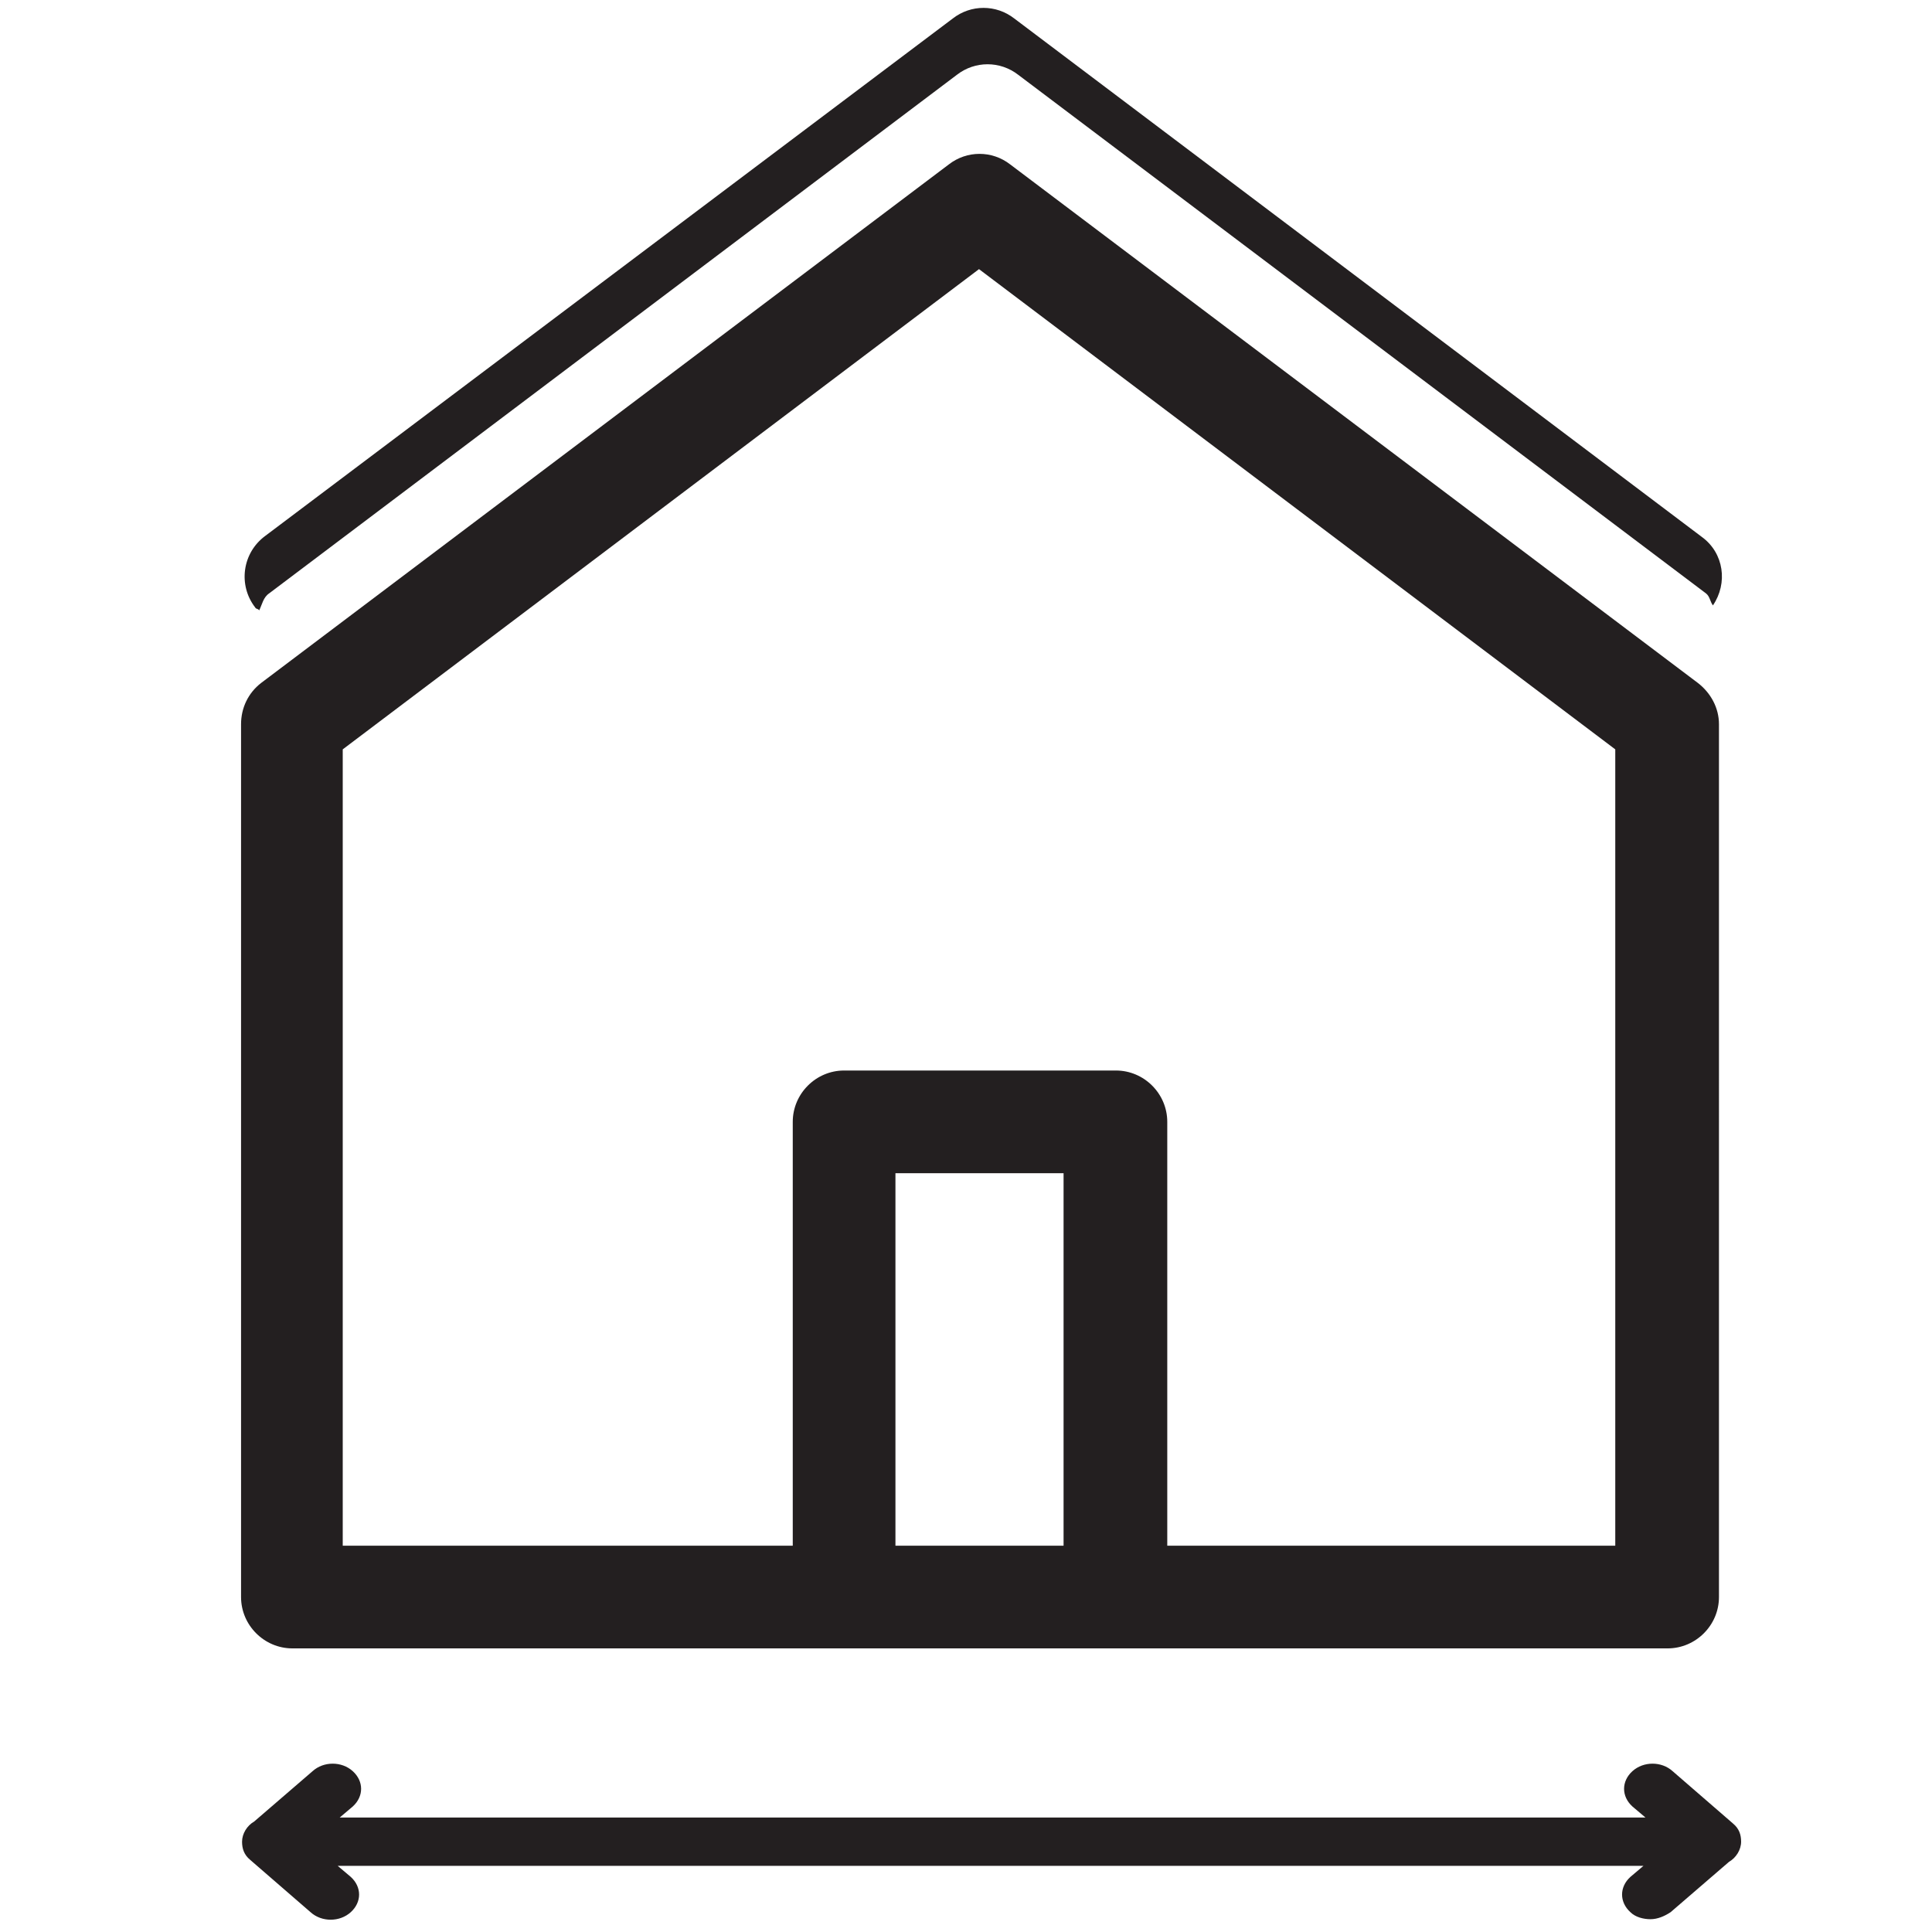<?xml version="1.0" encoding="UTF-8" standalone="no"?>
<!-- Generator: Adobe Illustrator 22.0.1, SVG Export Plug-In . SVG Version: 6.00 Build 0)  -->

<svg
   xmlns:dc="http://purl.org/dc/elements/1.1/"
   xmlns:cc="http://creativecommons.org/ns#"
   xmlns:rdf="http://www.w3.org/1999/02/22-rdf-syntax-ns#"
   xmlns:svg="http://www.w3.org/2000/svg"
   xmlns="http://www.w3.org/2000/svg"
   xmlns:xlink="http://www.w3.org/1999/xlink"
   xmlns:sodipodi="http://sodipodi.sourceforge.net/DTD/sodipodi-0.dtd"
   xmlns:inkscape="http://www.inkscape.org/namespaces/inkscape"
   version="1.1"
   x="0px"
   y="0px"
   viewBox="0 0 256 256"
   xml:space="preserve"
   id="svg27"
   sodipodi:docname="building_area.svg"
   width="256"
   height="256"
   inkscape:export-filename="/media/albertbrucelee/Local Disk/Albert Alfrianta/Job/Trendsolusi/RumahHokie/icon/used/building_area.png"
   inkscape:export-xdpi="96"
   inkscape:export-ydpi="96"
   inkscape:version="0.92.3 (unknown)"><defs
   id="defs31" /><sodipodi:namedview
   pagecolor="#ffffff"
   bordercolor="#666666"
   borderopacity="1"
   objecttolerance="10"
   gridtolerance="10"
   guidetolerance="10"
   inkscape:pageopacity="0"
   inkscape:pageshadow="2"
   inkscape:window-width="1920"
   inkscape:window-height="1056"
   id="namedview29"
   showgrid="false"
   inkscape:zoom="2.0884956"
   inkscape:cx="15.442851"
   inkscape:cy="101.91782"
   inkscape:window-x="0"
   inkscape:window-y="24"
   inkscape:window-maximized="1"
   inkscape:current-layer="svg27" />
<style
   type="text/css"
   id="style2">
	.st0{fill:#FFFFFF;}
	.st1{fill:#E74424;}
	.st2{fill:#F7F1E6;}
	.st3{fill:#0FA862;}
	.st4{clip-path:url(#SVGID_2_);fill:#0FA862;}
	.st5{clip-path:url(#SVGID_2_);fill:#1AD85A;}
	.st6{fill:#19BF55;}
	.st7{fill:#72B1B7;}
	.st8{fill:#5D9BA5;}
	.st9{fill:#C43700;}
	.st10{fill:#FF9D00;}
	.st11{fill:#FF5B00;}
	.st12{fill:#DD4400;}
	.st13{fill:#EBF0F2;}
	.st14{fill:#CADFE5;}
	.st15{fill:#1B5A89;}
	.st16{fill:#18456D;}
	.st17{fill:#694B4B;}
	.st18{fill:#5A4146;}
	.st19{fill:#464655;}
	.st20{fill:#D29B6E;}
	.st21{fill:#5B5D6E;}
	.st22{fill:#F0C087;}
	.st23{fill:#E6AF78;}
	.st24{fill:#707487;}
	.st25{fill:#F4E6CE;}
	.st26{clip-path:url(#SVGID_4_);fill:none;stroke:#7F6E5D;stroke-width:1.6;stroke-linecap:round;stroke-miterlimit:10;}
	.st27{clip-path:url(#SVGID_4_);fill:#CB8252;}
	.st28{fill:#F29C1F;}
	
		.st29{clip-path:url(#SVGID_6_);fill:none;stroke:#F0C419;stroke-width:1.6;stroke-linecap:round;stroke-linejoin:round;stroke-miterlimit:10;}
	.st30{clip-path:url(#SVGID_6_);fill:#81CCB8;}
	.st31{clip-path:url(#SVGID_6_);fill:none;stroke:#81CCB8;stroke-width:1.6;stroke-linejoin:round;stroke-miterlimit:10;}
	.st32{fill:#546A79;}
	.st33{fill:#FFD0A1;}
	.st34{fill:#51565F;}
	.st35{fill:#29ABE2;}
	.st36{clip-path:url(#SVGID_8_);fill:#29ABE2;}
	.st37{clip-path:url(#SVGID_8_);fill:#2BE0C6;}
	.st38{fill:#FC7A51;}
	.st39{fill:#F9DE58;}
	.st40{fill:#808080;}
	.st41{fill:#FDA589;}
	.st42{fill:#FBE98E;}
	.st43{fill:#A9A9A9;}
	.st44{clip-path:url(#SVGID_10_);fill:#0FA862;}
	.st45{clip-path:url(#SVGID_10_);fill:#1AD85A;}
	.st46{clip-path:url(#SVGID_12_);}
	.st47{fill:#7F6E5D;}
	.st48{fill:#CB8252;}
	.st49{clip-path:url(#SVGID_14_);}
	.st50{fill:#F0C419;}
	.st51{fill:#81CCB8;}
	.st52{fill:#EB2027;}
	.st53{clip-path:url(#SVGID_16_);fill:#29ABE2;}
	.st54{clip-path:url(#SVGID_16_);fill:#2BE0C6;}
	.st55{fill:#231F20;}
	.st56{fill:#2A3B8F;}
	.st57{fill:#EC2227;}
	.st58{fill:#221F1F;}
	.st59{fill:#67CDFD;}
	.st60{fill:#727270;}
	.st61{fill-rule:evenodd;clip-rule:evenodd;fill:#727270;}
	.st62{fill-rule:evenodd;clip-rule:evenodd;fill:#67CDFD;}
	.st63{fill-rule:evenodd;clip-rule:evenodd;fill:#FFFFFF;}
	.st64{fill-rule:evenodd;clip-rule:evenodd;fill:#ACBC71;}
	.st65{opacity:0.4;}
	.st66{clip-path:url(#SVGID_18_);fill:#2A3B8F;}
	.st67{clip-path:url(#SVGID_20_);fill:#2A3B8F;}
	.st68{fill:#A2A4AA;}
	.st69{clip-path:url(#SVGID_22_);fill:#A2A4AA;}
	.st70{clip-path:url(#SVGID_24_);fill:#2A3B8F;}
	.st71{clip-path:url(#SVGID_26_);fill:#2A3B8F;}
	.st72{clip-path:url(#SVGID_28_);fill:#2A3B8F;}
	.st73{clip-path:url(#SVGID_30_);fill:#A2A4AA;}
	.st74{clip-path:url(#SVGID_32_);fill:#2A3B8F;}
	.st75{clip-path:url(#SVGID_34_);fill:#2A3B8F;}
	.st76{clip-path:url(#SVGID_36_);fill:#2A3B8F;}
	.st77{fill:#EFEFEF;}
	.st78{fill:#26A6D1;}
	.st79{fill:#E2574C;}
	.st80{fill:#DCDCDC;}
	.st81{fill:#E4E7E7;}
	.st82{fill:#BFC3C5;}
	.st83{clip-path:url(#SVGID_38_);fill:#FFFFFF;}
	.st84{clip-path:url(#SVGID_40_);fill:#FFFFFF;}
	.st85{fill:none;stroke:#FFFFFF;stroke-width:0.25;stroke-miterlimit:10;}
	.st86{clip-path:url(#SVGID_42_);fill:#FFFFFF;}
	.st87{clip-path:url(#SVGID_44_);fill:#FFFFFF;}
	.st88{clip-path:url(#SVGID_46_);fill:#FFFFFF;}
	.st89{clip-path:url(#SVGID_48_);fill:#2A3B8F;}
	.st90{clip-path:url(#SVGID_50_);fill:#2A3B8F;}
	.st91{clip-path:url(#SVGID_52_);fill:#2A3B8F;}
	.st92{clip-path:url(#SVGID_54_);fill:#2A3B8F;}
	.st93{clip-path:url(#SVGID_56_);fill:#FFFFFF;}
	.st94{clip-path:url(#SVGID_58_);fill:#231F20;}
	.st95{clip-path:url(#SVGID_60_);fill:#FFFFFF;}
	.st96{clip-path:url(#SVGID_62_);fill:#FFFFFF;}
	.st97{fill-rule:evenodd;clip-rule:evenodd;fill:#2A3B8F;}
	.st98{fill-rule:evenodd;clip-rule:evenodd;fill:#EC2227;}
	.st99{clip-path:url(#SVGID_64_);fill:#808285;}
	.st100{fill:#808285;}
	.st101{clip-path:url(#SVGID_66_);fill:#808285;}
	.st102{clip-path:url(#SVGID_68_);}
	.st103{clip-path:url(#SVGID_70_);fill:#FFFFFF;}
	.st104{clip-path:url(#SVGID_72_);}
</style>
<g
   id="Layer_7"
   transform="translate(0,30)">
</g>
<g
   id="Layer_2"
   transform="translate(0,30)">
</g>
<g
   id="Layer_1"
   transform="matrix(1.334,0,0,1.334,-3.01,-25.835)">
	<g
   id="g20">
		<g
   id="g16">
			<defs
   id="defs7">
				<rect
   id="SVGID_57_"
   x="26.1"
   y="12.2"
   width="147.6"
   height="205.8" />
			</defs>
			<clipPath
   id="SVGID_2_">
				<use
   xlink:href="#SVGID_57_"
   style="overflow:visible"
   id="use9"
   x="0"
   y="0"
   width="100%"
   height="100%" />
			</clipPath>
			<path
   style="fill:#231f20"
   d="M 170.9,87.2 102.6,35.7 c -1.8,-1.4 -4.3,-1.4 -6.1,0 L 28.2,87.2 c -1.3,1 -2,2.5 -2,4.1 V 178 c 0,2.8 2.3,5.1 5.1,5.1 h 136.6 c 2.8,0 5.1,-2.3 5.1,-5.1 V 91.3 c 0,-1.6 -0.8,-3.1 -2.1,-4.1 z m -63,85.7 H 91.2 v -37 h 16.7 z m 54.9,0 h -44.6 v -42.1 c 0,-2.8 -2.3,-5.1 -5.1,-5.1 h -27 c -2.8,0 -5.1,2.3 -5.1,5.1 v 42.1 H 36.3 V 93.8 l 63.2,-47.7 63.2,47.7 v 79.1 z m 0,0"
   clip-path="url(#SVGID_2_)"
   id="path12"
   inkscape:connector-curvature="0" />
			<path
   style="fill:#231f20"
   d="m 28,80 c 0.3,-0.6 0.4,-1.3 1,-1.7 L 97.3,26.8 c 1.8,-1.4 4.3,-1.4 6.1,0 l 68.3,51.5 c 0.4,0.3 0.4,0.8 0.7,1.2 1.5,-2.2 1.1,-5.2 -1.1,-6.8 L 103,21.2 c -1.8,-1.4 -4.3,-1.4 -6.1,0 L 28.6,72.6 c -2.3,1.7 -2.7,4.9 -1,7.1 0.1,0.2 0.3,0.1 0.4,0.3 z"
   clip-path="url(#SVGID_2_)"
   id="path14"
   inkscape:connector-curvature="0" />
		</g>
		<path
   class="st55"
   d="m 166.2,210 c -0.7,0 -1.5,-0.2 -2,-0.7 -1.1,-1 -1.1,-2.5 0,-3.5 l 1.3,-1.1 H 35.8 l 1.3,1.1 c 1.1,1 1.1,2.5 0,3.5 -1.1,1 -2.9,1 -4,0 l -6,-5.2 c -0.6,-0.5 -0.8,-1.1 -0.8,-1.8 v 0 c 0,-0.8 0.5,-1.6 1.2,-2 l 5.8,-5 c 1.1,-1 2.9,-1 4,0 1.1,1 1.1,2.5 0,3.5 l -1.3,1.1 h 129.7 l -1.3,-1.1 c -1.1,-1 -1.1,-2.5 0,-3.5 1.1,-1 2.9,-1 4,0 l 6,5.2 c 0.6,0.5 0.8,1.1 0.8,1.8 v 0 c 0,0.8 -0.5,1.6 -1.2,2 l -5.8,5 c -0.6,0.4 -1.3,0.7 -2,0.7 z"
   id="path18"
   inkscape:connector-curvature="0"
   style="fill:#231f20" />
	</g>
</g>
<g
   id="Layer_3"
   transform="translate(0,30)">
</g>
<g
   id="Layer_4"
   transform="translate(0,30)">
</g>
<g
   id="Layer_5"
   transform="translate(0,30)">
</g>
<g
   id="Layer_6"
   transform="translate(0,30)">
</g>
</svg>